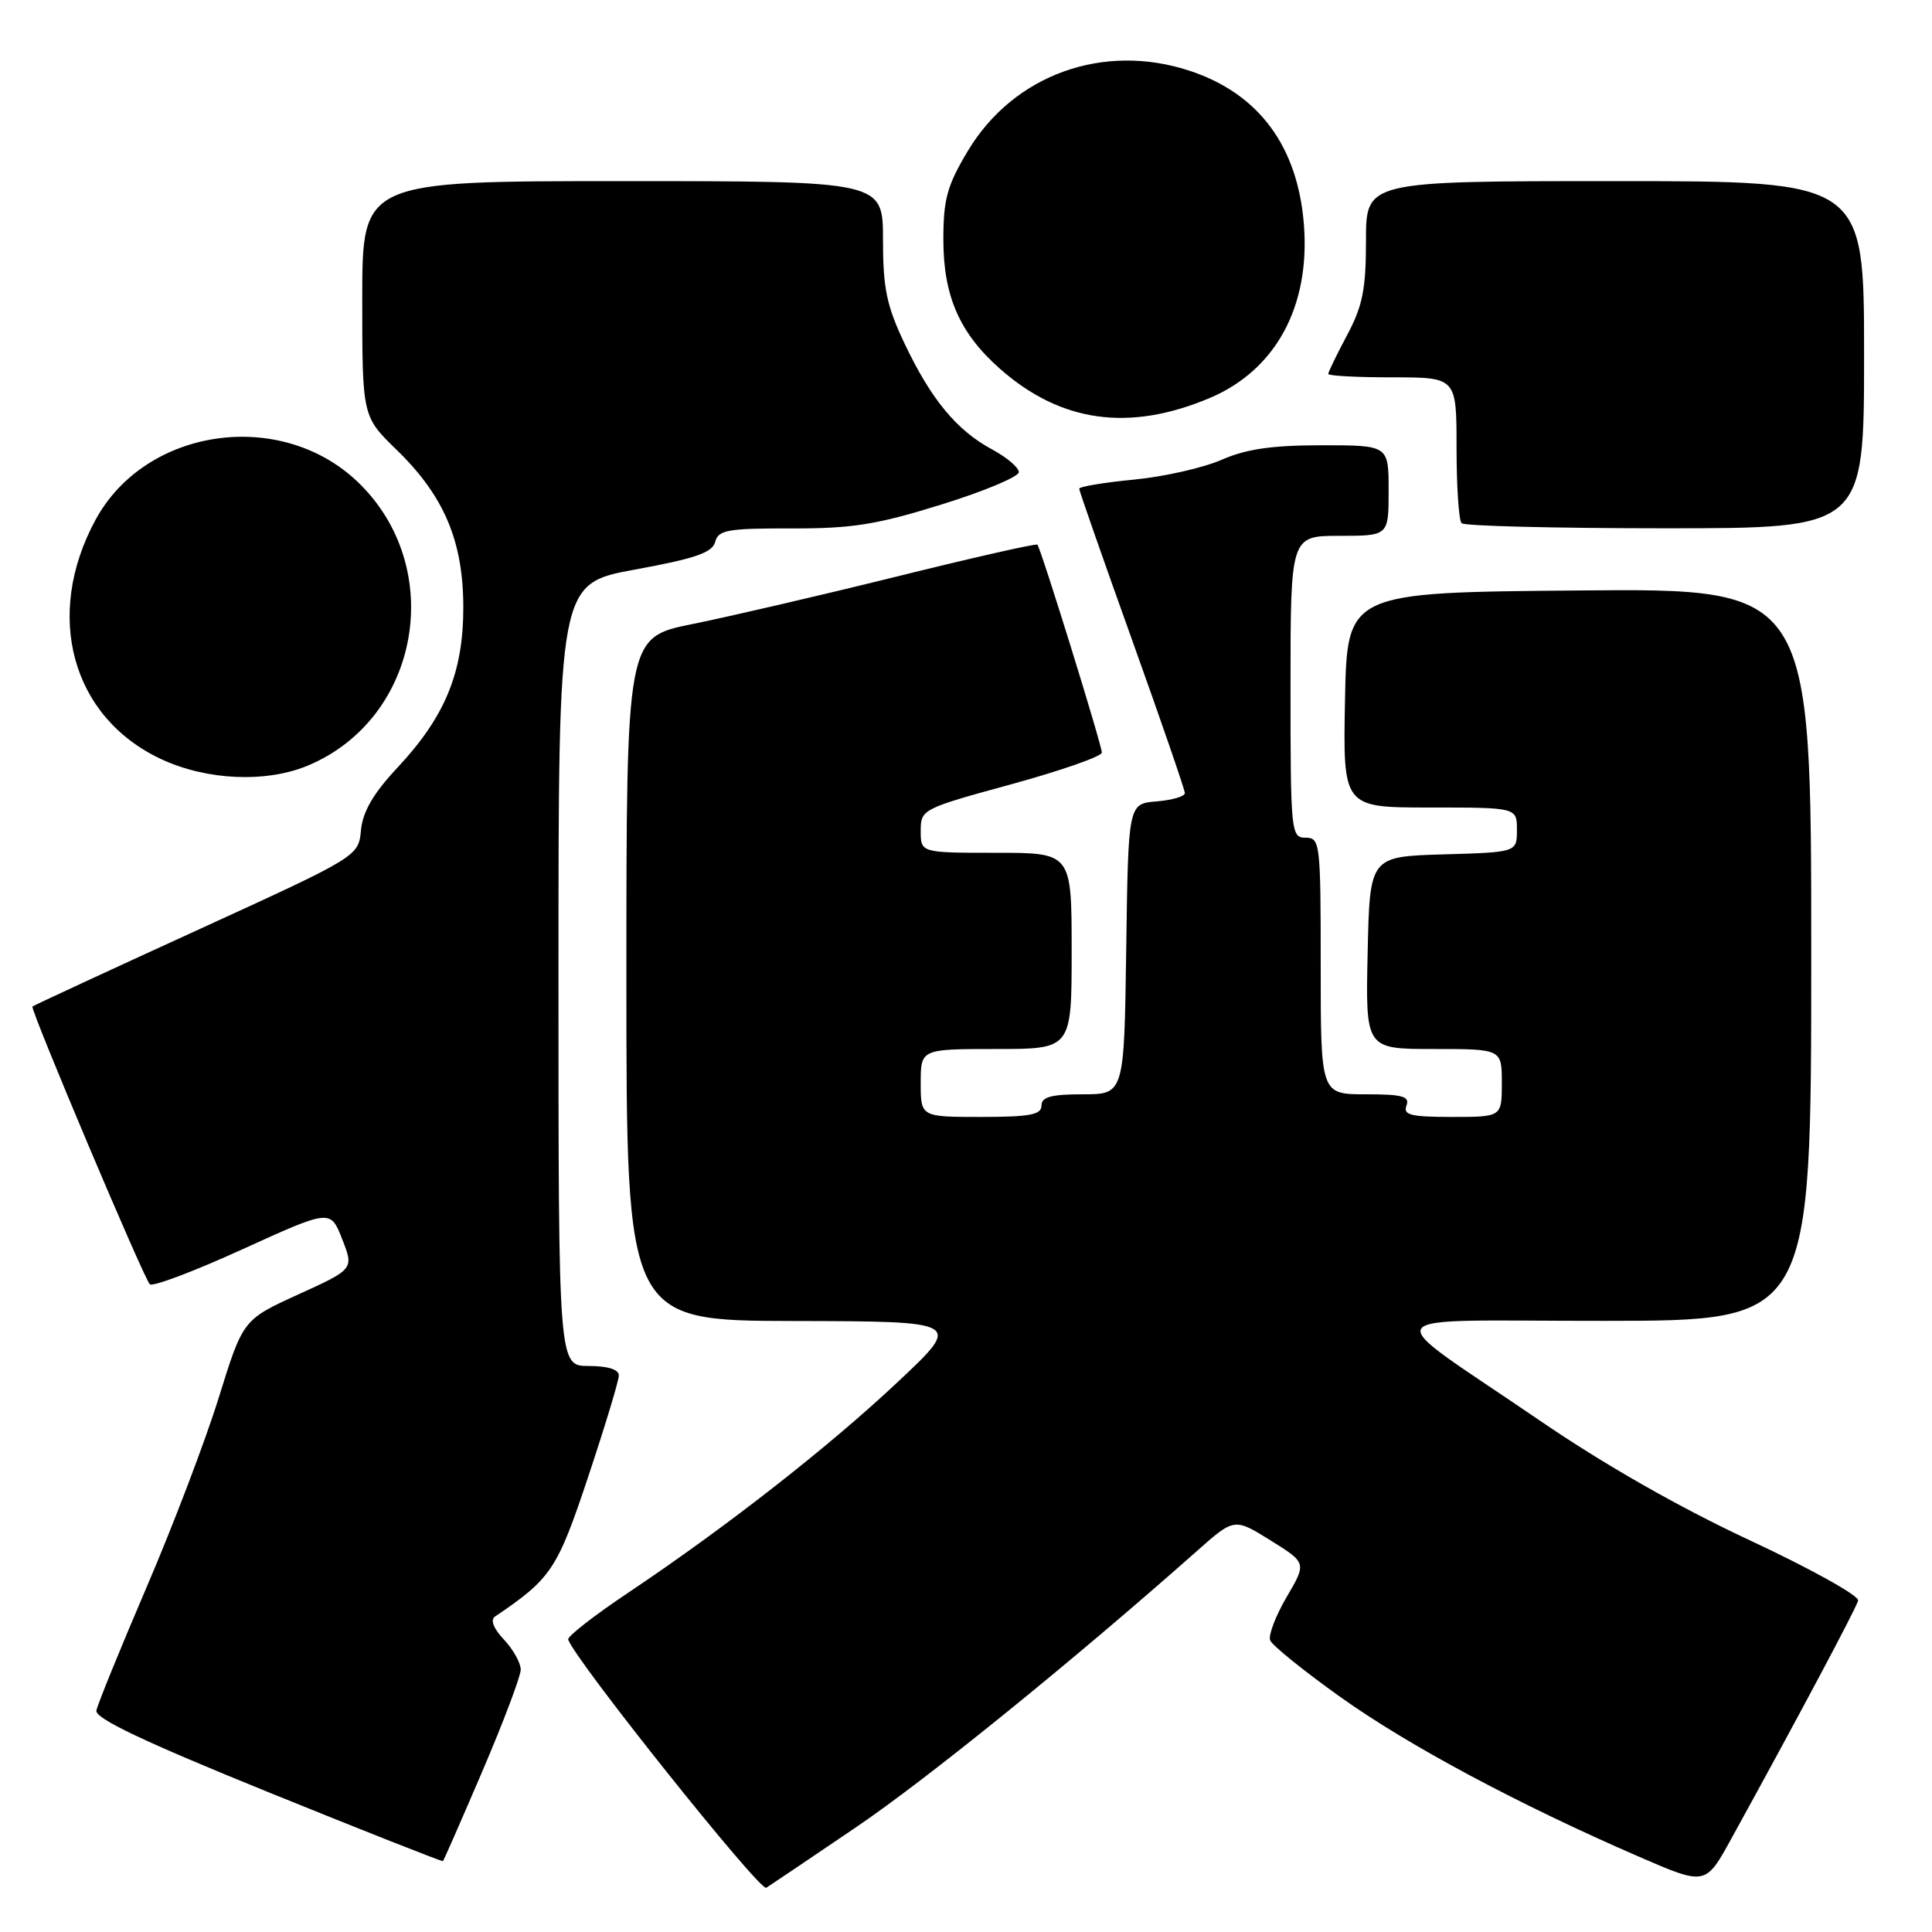 <?xml version="1.0" encoding="UTF-8" standalone="no"?>
<!DOCTYPE svg PUBLIC "-//W3C//DTD SVG 1.1//EN" "http://www.w3.org/Graphics/SVG/1.1/DTD/svg11.dtd" >
<svg xmlns="http://www.w3.org/2000/svg" xmlns:xlink="http://www.w3.org/1999/xlink" version="1.1" viewBox="0 0 256 256">
 <g >
 <path fill="currentColor"
d=" M 113.37 242.16 C 122.78 235.79 142.16 220.08 158.53 205.58 C 163.55 201.12 163.55 201.12 168.35 204.11 C 173.14 207.09 173.14 207.09 170.49 211.61 C 169.03 214.10 168.05 216.68 168.30 217.35 C 168.56 218.02 172.76 221.41 177.63 224.88 C 186.63 231.30 201.25 239.12 217.19 246.03 C 225.99 249.85 225.99 249.85 229.39 243.67 C 238.24 227.60 245.96 213.11 246.21 212.08 C 246.37 211.45 239.92 207.86 231.88 204.11 C 222.47 199.72 212.48 194.02 203.88 188.13 C 182.24 173.34 181.09 175.05 212.75 175.02 C 240.00 175.00 240.00 175.00 240.00 126.49 C 240.00 77.97 240.00 77.97 209.25 78.24 C 178.50 78.50 178.50 78.50 178.22 92.75 C 177.95 107.00 177.95 107.00 189.47 107.00 C 201.00 107.00 201.00 107.00 201.00 109.96 C 201.00 112.93 201.00 112.93 191.25 113.21 C 181.50 113.50 181.50 113.50 181.22 126.25 C 180.94 139.00 180.94 139.00 189.97 139.00 C 199.00 139.00 199.00 139.00 199.00 143.50 C 199.00 148.00 199.00 148.00 192.39 148.00 C 186.93 148.00 185.89 147.74 186.36 146.50 C 186.83 145.27 185.86 145.00 180.97 145.00 C 175.00 145.00 175.00 145.00 175.00 128.00 C 175.00 111.67 174.92 111.00 173.00 111.00 C 171.07 111.00 171.00 110.33 171.00 91.00 C 171.00 71.00 171.00 71.00 177.50 71.00 C 184.00 71.00 184.00 71.00 184.00 65.00 C 184.00 59.00 184.00 59.00 175.13 59.00 C 168.55 59.00 165.12 59.50 161.88 60.92 C 159.47 61.98 154.24 63.17 150.25 63.55 C 146.26 63.94 143.00 64.48 143.00 64.76 C 143.00 65.03 146.15 74.04 150.00 84.78 C 153.85 95.52 157.00 104.66 157.00 105.09 C 157.00 105.53 155.31 106.02 153.25 106.19 C 149.50 106.50 149.50 106.50 149.23 125.75 C 148.96 145.00 148.96 145.00 143.48 145.00 C 139.28 145.00 138.00 145.35 138.00 146.50 C 138.00 147.71 136.44 148.00 130.00 148.00 C 122.00 148.00 122.00 148.00 122.00 143.50 C 122.00 139.00 122.00 139.00 132.00 139.00 C 142.00 139.00 142.00 139.00 142.00 126.00 C 142.00 113.00 142.00 113.00 132.00 113.00 C 122.00 113.00 122.00 113.00 122.00 110.10 C 122.00 107.25 122.18 107.15 134.00 103.92 C 140.60 102.11 146.00 100.22 146.00 99.72 C 146.00 98.73 137.94 72.71 137.46 72.17 C 137.30 71.99 128.92 73.89 118.84 76.39 C 108.75 78.89 96.56 81.72 91.75 82.69 C 83.00 84.45 83.00 84.45 83.00 129.73 C 83.00 175.00 83.00 175.00 105.25 175.04 C 127.50 175.09 127.50 175.09 119.00 183.08 C 109.77 191.76 96.23 202.34 83.29 211.01 C 78.77 214.03 75.17 216.83 75.29 217.24 C 75.99 219.71 100.69 250.66 101.53 250.14 C 102.09 249.79 107.42 246.20 113.37 242.16 Z  M 63.94 234.64 C 66.72 228.14 69.00 222.10 69.00 221.23 C 69.00 220.35 68.00 218.56 66.78 217.26 C 65.39 215.79 64.94 214.63 65.59 214.20 C 73.05 209.16 73.84 207.98 77.94 195.67 C 80.17 188.98 82.00 182.94 82.00 182.25 C 82.00 181.46 80.53 181.00 78.00 181.00 C 74.00 181.00 74.00 181.00 74.00 129.17 C 74.00 77.33 74.00 77.33 84.14 75.47 C 92.13 74.01 94.39 73.23 94.76 71.81 C 95.18 70.22 96.41 70.00 104.87 70.02 C 112.92 70.04 116.18 69.52 124.75 66.85 C 130.39 65.10 135.00 63.17 135.00 62.56 C 135.00 61.95 133.39 60.59 131.42 59.53 C 126.75 57.01 123.35 52.89 119.85 45.50 C 117.48 40.51 117.00 38.19 117.00 31.75 C 117.00 24.00 117.00 24.00 82.50 24.00 C 48.00 24.00 48.00 24.00 48.00 39.59 C 48.00 55.18 48.00 55.18 52.57 59.62 C 58.86 65.73 61.39 71.72 61.39 80.50 C 61.39 89.12 58.98 94.97 52.65 101.73 C 49.46 105.14 48.07 107.54 47.83 110.01 C 47.50 113.48 47.50 113.48 26.03 123.30 C 14.22 128.70 4.44 133.23 4.30 133.37 C 3.97 133.70 19.01 169.31 19.85 170.17 C 20.21 170.54 25.74 168.45 32.14 165.53 C 43.79 160.23 43.79 160.23 45.34 164.19 C 46.90 168.16 46.90 168.16 39.55 171.51 C 32.20 174.86 32.20 174.86 28.99 185.18 C 27.23 190.86 22.92 202.18 19.41 210.35 C 15.91 218.52 12.92 225.86 12.77 226.66 C 12.58 227.70 19.10 230.79 35.50 237.45 C 48.15 242.58 58.59 246.70 58.69 246.61 C 58.80 246.52 61.16 241.13 63.94 234.64 Z  M 40.78 101.45 C 55.72 95.21 59.23 75.09 47.34 63.80 C 37.11 54.09 19.29 56.69 12.67 68.86 C 5.78 81.53 9.49 95.06 21.38 100.60 C 27.42 103.41 35.26 103.75 40.78 101.45 Z  M 247.00 47.00 C 247.00 24.00 247.00 24.00 214.00 24.00 C 181.00 24.00 181.00 24.00 181.00 31.85 C 181.00 38.31 180.56 40.54 178.50 44.40 C 177.12 46.99 176.00 49.31 176.00 49.55 C 176.00 49.80 179.82 50.00 184.50 50.00 C 193.00 50.00 193.00 50.00 193.00 59.33 C 193.00 64.47 193.30 68.97 193.67 69.33 C 194.03 69.70 206.18 70.00 220.67 70.00 C 247.00 70.00 247.00 70.00 247.00 47.00 Z  M 160.27 52.75 C 169.05 49.05 173.64 40.58 172.77 29.70 C 171.94 19.36 166.79 12.42 157.70 9.40 C 146.23 5.59 134.32 9.88 128.25 19.99 C 125.50 24.58 125.00 26.38 125.00 31.75 C 125.00 39.26 127.17 44.18 132.55 48.91 C 140.61 55.99 149.62 57.23 160.27 52.75 Z "/>
</g>
</svg>